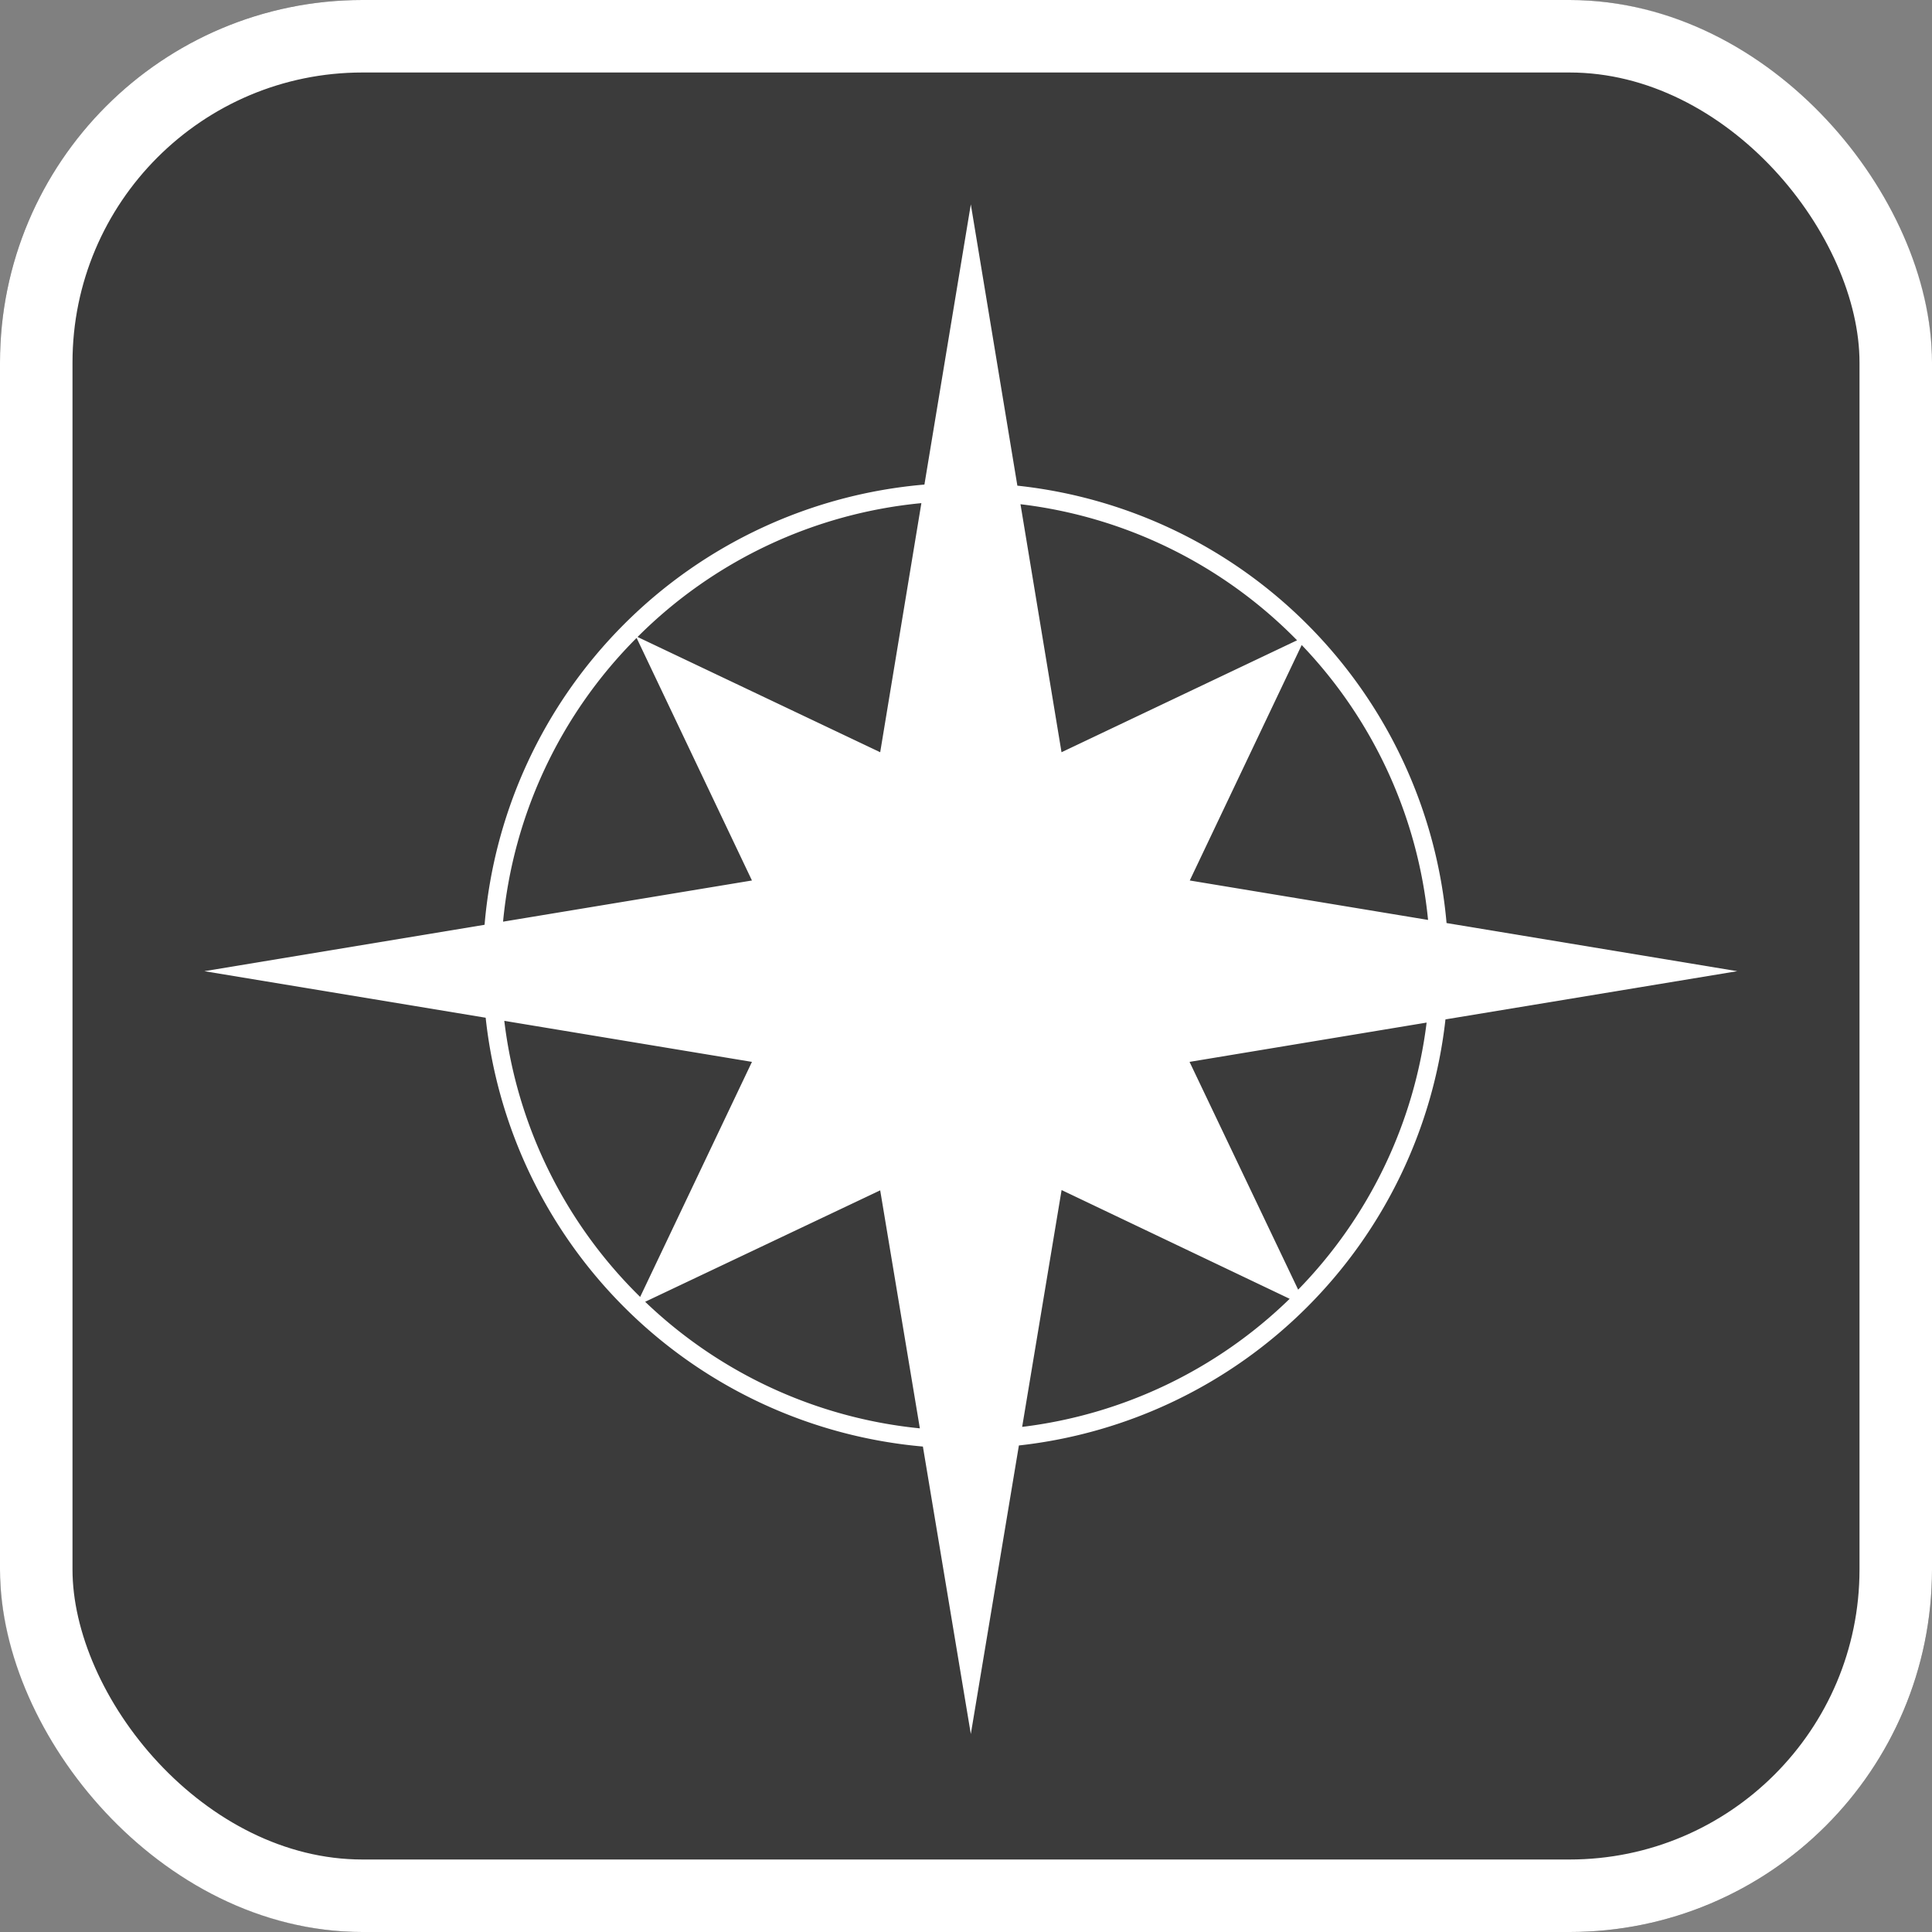 <svg xmlns="http://www.w3.org/2000/svg" viewBox="0 0 26.649 26.649"><rect x="0" y="0" width="26.649" height="26.649" fill="#808080" stroke="none"/><defs><style>.a{fill:#3b3b3b;stroke:#fff;}.b{fill:none;}.c{fill:#fff;}.d{stroke:none;}</style></defs><g class="a" transform="translate(0 0)"><rect class="d" width="26.649" height="26.649" rx="5"/><rect class="b" x="0.5" y="0.5" width="25.649" height="25.649" rx="4.5"/></g><rect class="b" width="26.646" height="26.646" rx="5" transform="translate(0 0)"/><g transform="translate(13.391 13.369)"><path class="c" d="M21.144,10.577l-4.01-.664a6.654,6.654,0,0,0-5.92-6.033L10.572,0l-.64,3.865A6.654,6.654,0,0,0,3.865,9.937L0,10.577l3.88.642a6.654,6.654,0,0,0,6.031,5.915l.661,3.965.663-3.98a6.655,6.655,0,0,0,5.884-5.877ZM16.879,9.87l-3.287-.544,1.544-3.248A6.39,6.39,0,0,1,16.879,9.87ZM15.072,6.013,11.823,7.557l-.566-3.421A6.4,6.4,0,0,1,15.072,6.013ZM9.89,4.121,9.322,7.557,5.975,5.967A6.393,6.393,0,0,1,9.89,4.121ZM5.962,5.98,7.553,9.326,4.12,9.894A6.392,6.392,0,0,1,5.962,5.98ZM4.137,11.262l3.416.566L6.011,15.07A6.4,6.4,0,0,1,4.137,11.262ZM6.08,15.137,9.322,13.6l.547,3.283A6.39,6.39,0,0,1,6.08,15.137Zm5.2,1.726.544-3.267,3.146,1.5A6.393,6.393,0,0,1,11.278,16.863Zm3.809-1.889-1.5-3.146,3.27-.542a6.394,6.394,0,0,1-1.775,3.687Z" transform="translate(-10.572 -10.55)"/></g></svg>